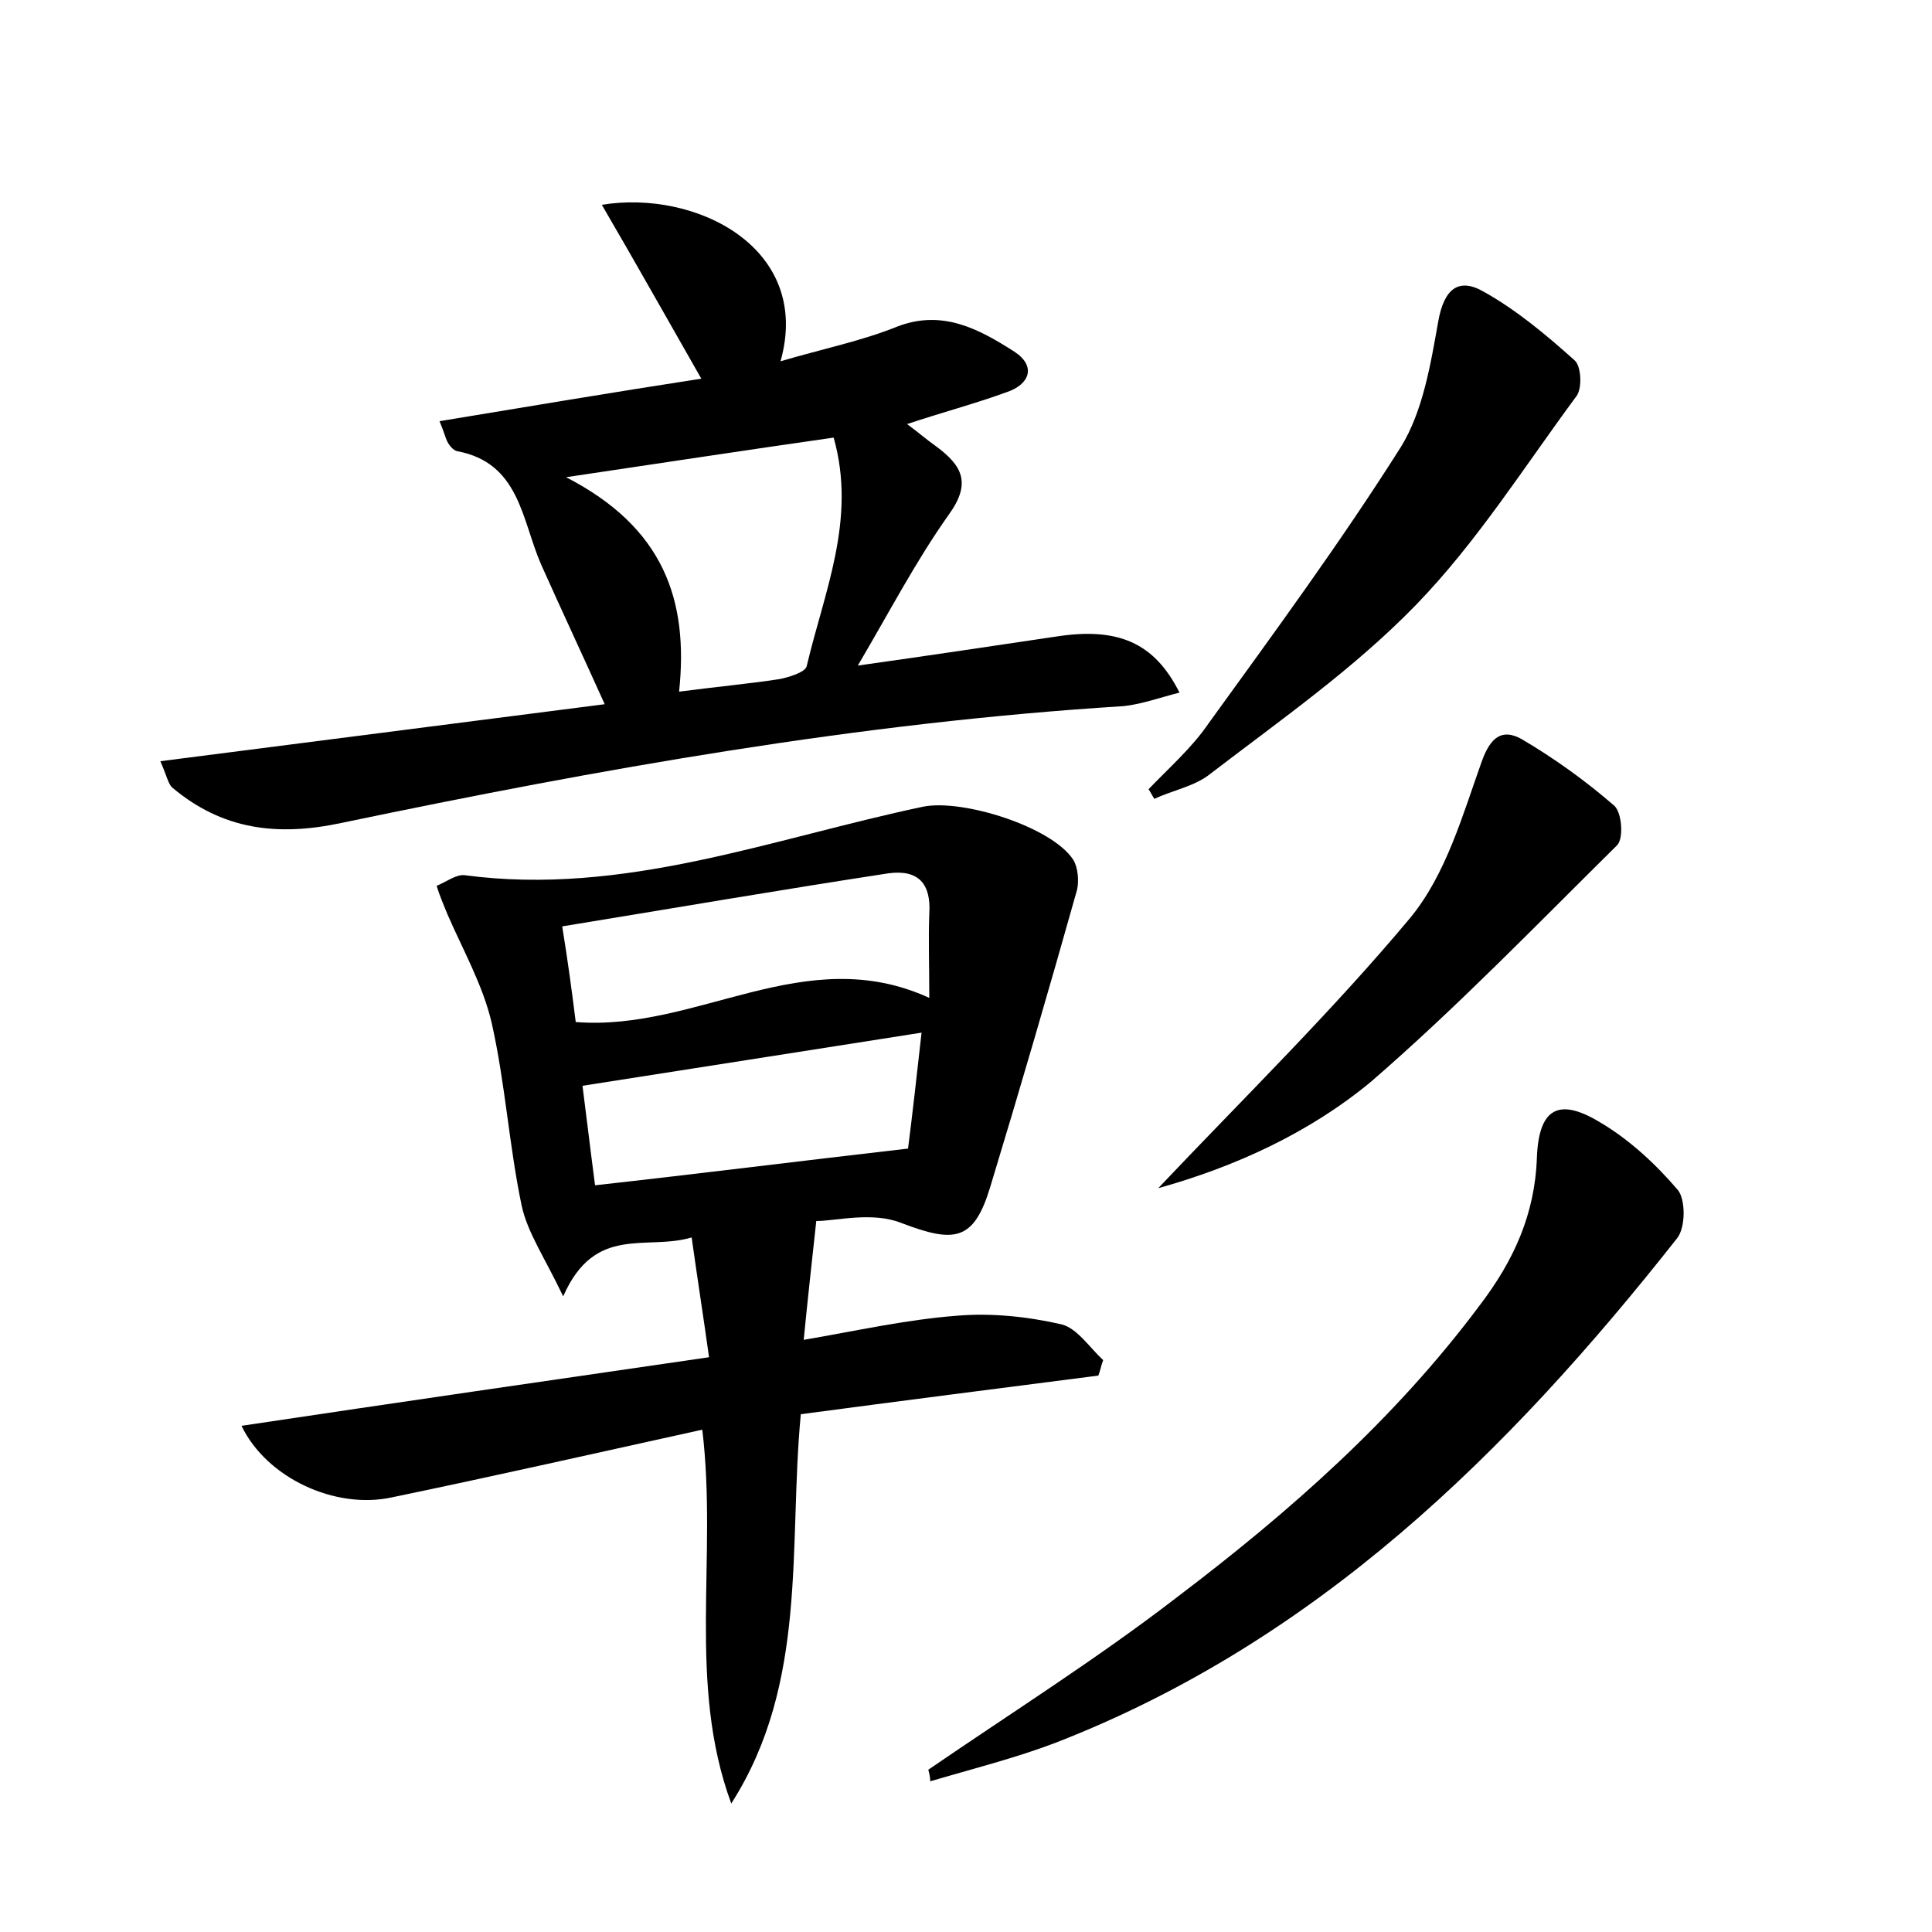 <?xml version="1.0" encoding="utf-8"?>
<!-- Generator: Adobe Illustrator 22.0.0, SVG Export Plug-In . SVG Version: 6.00 Build 0)  -->
<svg version="1.1" id="图层_1" xmlns="http://www.w3.org/2000/svg" xmlns:xlink="http://www.w3.org/1999/xlink" x="0px" y="0px"
	 viewBox="0 0 200 200" style="enable-background:new 0 0 200 200;" xml:space="preserve">
<style type="text/css">
	.st1{fill:#010000;}
	.st4{fill:#fbfafc;}
</style>
<g>
	
	<path d="M72.7,148c-10.9,2.4-21.5,4.8-32.1,7c-5.9,1.3-13-2-15.6-7.4c16-2.4,31.9-4.7,48.4-7.1c-0.6-4.3-1.2-8.1-1.8-12.4
		c-4.7,1.4-10-1.4-13.3,6.1c-1.9-4-3.7-6.6-4.3-9.4c-1.3-6.2-1.7-12.7-3.1-18.9c-0.9-3.9-3-7.6-4.6-11.3c-0.4-1-0.8-1.9-1.1-2.9
		c1-0.4,2-1.2,2.9-1.1c16.5,2.2,31.8-3.8,47.5-7.1c4.1-0.8,13.3,2.1,15.5,5.5c0.5,0.8,0.6,2.2,0.4,3.1c-2.9,10.3-5.9,20.6-9,30.8
		c-1.7,5.6-3.7,5.8-9.2,3.7c-3-1.2-6.8-0.2-8.8-0.2c-0.5,4.6-0.9,8.2-1.3,12.3c5.3-0.9,10.6-2.1,15.9-2.5c3.6-0.3,7.3,0.1,10.8,0.9
		c1.6,0.4,2.9,2.4,4.3,3.7c-0.2,0.5-0.3,1.1-0.5,1.6c-10.1,1.3-20.3,2.6-30.8,4c-1.3,13.6,0.8,27.8-7.2,40.3
		C71.1,174.2,74.3,161.3,72.7,148z M59.6,105.8c12.6,1,23.7-8.4,36.6-2.5c0-3.4-0.1-6,0-8.7c0.2-3.1-1.1-4.6-4.2-4.2
		c-11.1,1.7-22.2,3.6-33.8,5.5C58.8,99.6,59.2,102.6,59.6,105.8z M94,118.9c0.4-3.1,0.9-7.5,1.4-12c-12.2,1.9-23.5,3.7-35.1,5.5
		c0.4,3.1,0.8,6.5,1.3,10.3C72.4,121.5,82.7,120.2,94,118.9z"/>
	<path d="M88.8,68.9c7.1-1,13.8-2,20.5-3c6.4-1,10.2,0.6,12.8,5.8c-2,0.5-3.9,1.2-5.8,1.4c-27.3,1.7-54.2,6.5-81,12.1
		c-6.6,1.4-12.3,0.7-17.5-3.7c-0.4-0.4-0.5-1.1-1.2-2.7c15.5-2,30.5-3.9,46-5.9c-2.3-5.1-4.5-9.8-6.6-14.5c-2-4.6-2.2-10.5-8.7-11.7
		c-0.4-0.1-0.8-0.6-1-1c-0.2-0.4-0.3-0.9-0.8-2.1c9.1-1.5,18-3,27.1-4.4c-3.6-6.3-6.8-12-10.3-18c9.8-1.6,21.8,4.5,18.5,16.2
		c4.4-1.3,8.4-2.1,12.1-3.6c4.7-1.8,8.5,0.3,12.1,2.6c2.3,1.5,1.6,3.4-0.8,4.2c-3.3,1.2-6.7,2.1-10.3,3.3c1.1,0.8,2,1.6,3,2.3
		c2.7,2,3.7,3.8,1.3,7.1C94.8,58.1,92.1,63.3,88.8,68.9z M86.3,45.3c-9.1,1.3-17.6,2.6-27.7,4.1c10.1,5.2,12.7,12.7,11.7,22.2
		c3.8-0.5,7.1-0.8,10.4-1.3c1-0.2,2.6-0.7,2.8-1.3C85.3,61.3,88.7,53.8,86.3,45.3z"/>
	<path d="M96.1,183.2c8.6-5.9,17.5-11.5,25.8-17.9c11.6-8.8,22.5-18.4,31.3-30.2c3.5-4.6,5.7-9.4,5.9-15.3c0.2-5,2.2-6.2,6.4-3.7
		c3.1,1.8,5.9,4.4,8.2,7.1c0.8,1,0.8,3.9-0.1,5c-17.5,22.2-37.3,41.7-64.3,52.2c-4.2,1.6-8.6,2.7-13,4
		C96.3,184,96.2,183.6,96.1,183.2z"/>
	<path d="M118.9,81.7c2.1-2.2,4.5-4.3,6.2-6.8c6.8-9.4,13.7-18.8,19.9-28.6c2.3-3.7,3.1-8.6,3.9-13.1c0.6-3.3,2.1-4.5,4.7-3
		c3.4,1.9,6.5,4.5,9.4,7.1c0.7,0.6,0.8,2.9,0.2,3.7c-5.4,7.3-10.3,15.1-16.6,21.6c-6.4,6.6-14,11.9-21.3,17.5
		c-1.6,1.3-3.9,1.7-5.8,2.6C119.3,82.4,119.1,82,118.9,81.7z"/>
	<path d="M119.9,123c8.9-9.4,18-18.3,26.1-28c3.7-4.5,5.4-10.6,7.4-16.2c0.9-2.5,2.1-3.4,4.1-2.3c3.4,2,6.6,4.3,9.6,6.9
		c0.8,0.7,1,3.4,0.3,4.1c-8.4,8.3-16.6,16.8-25.5,24.5C135.5,117.3,127.8,120.8,119.9,123z"/>
	
	
	
</g>
</svg>
